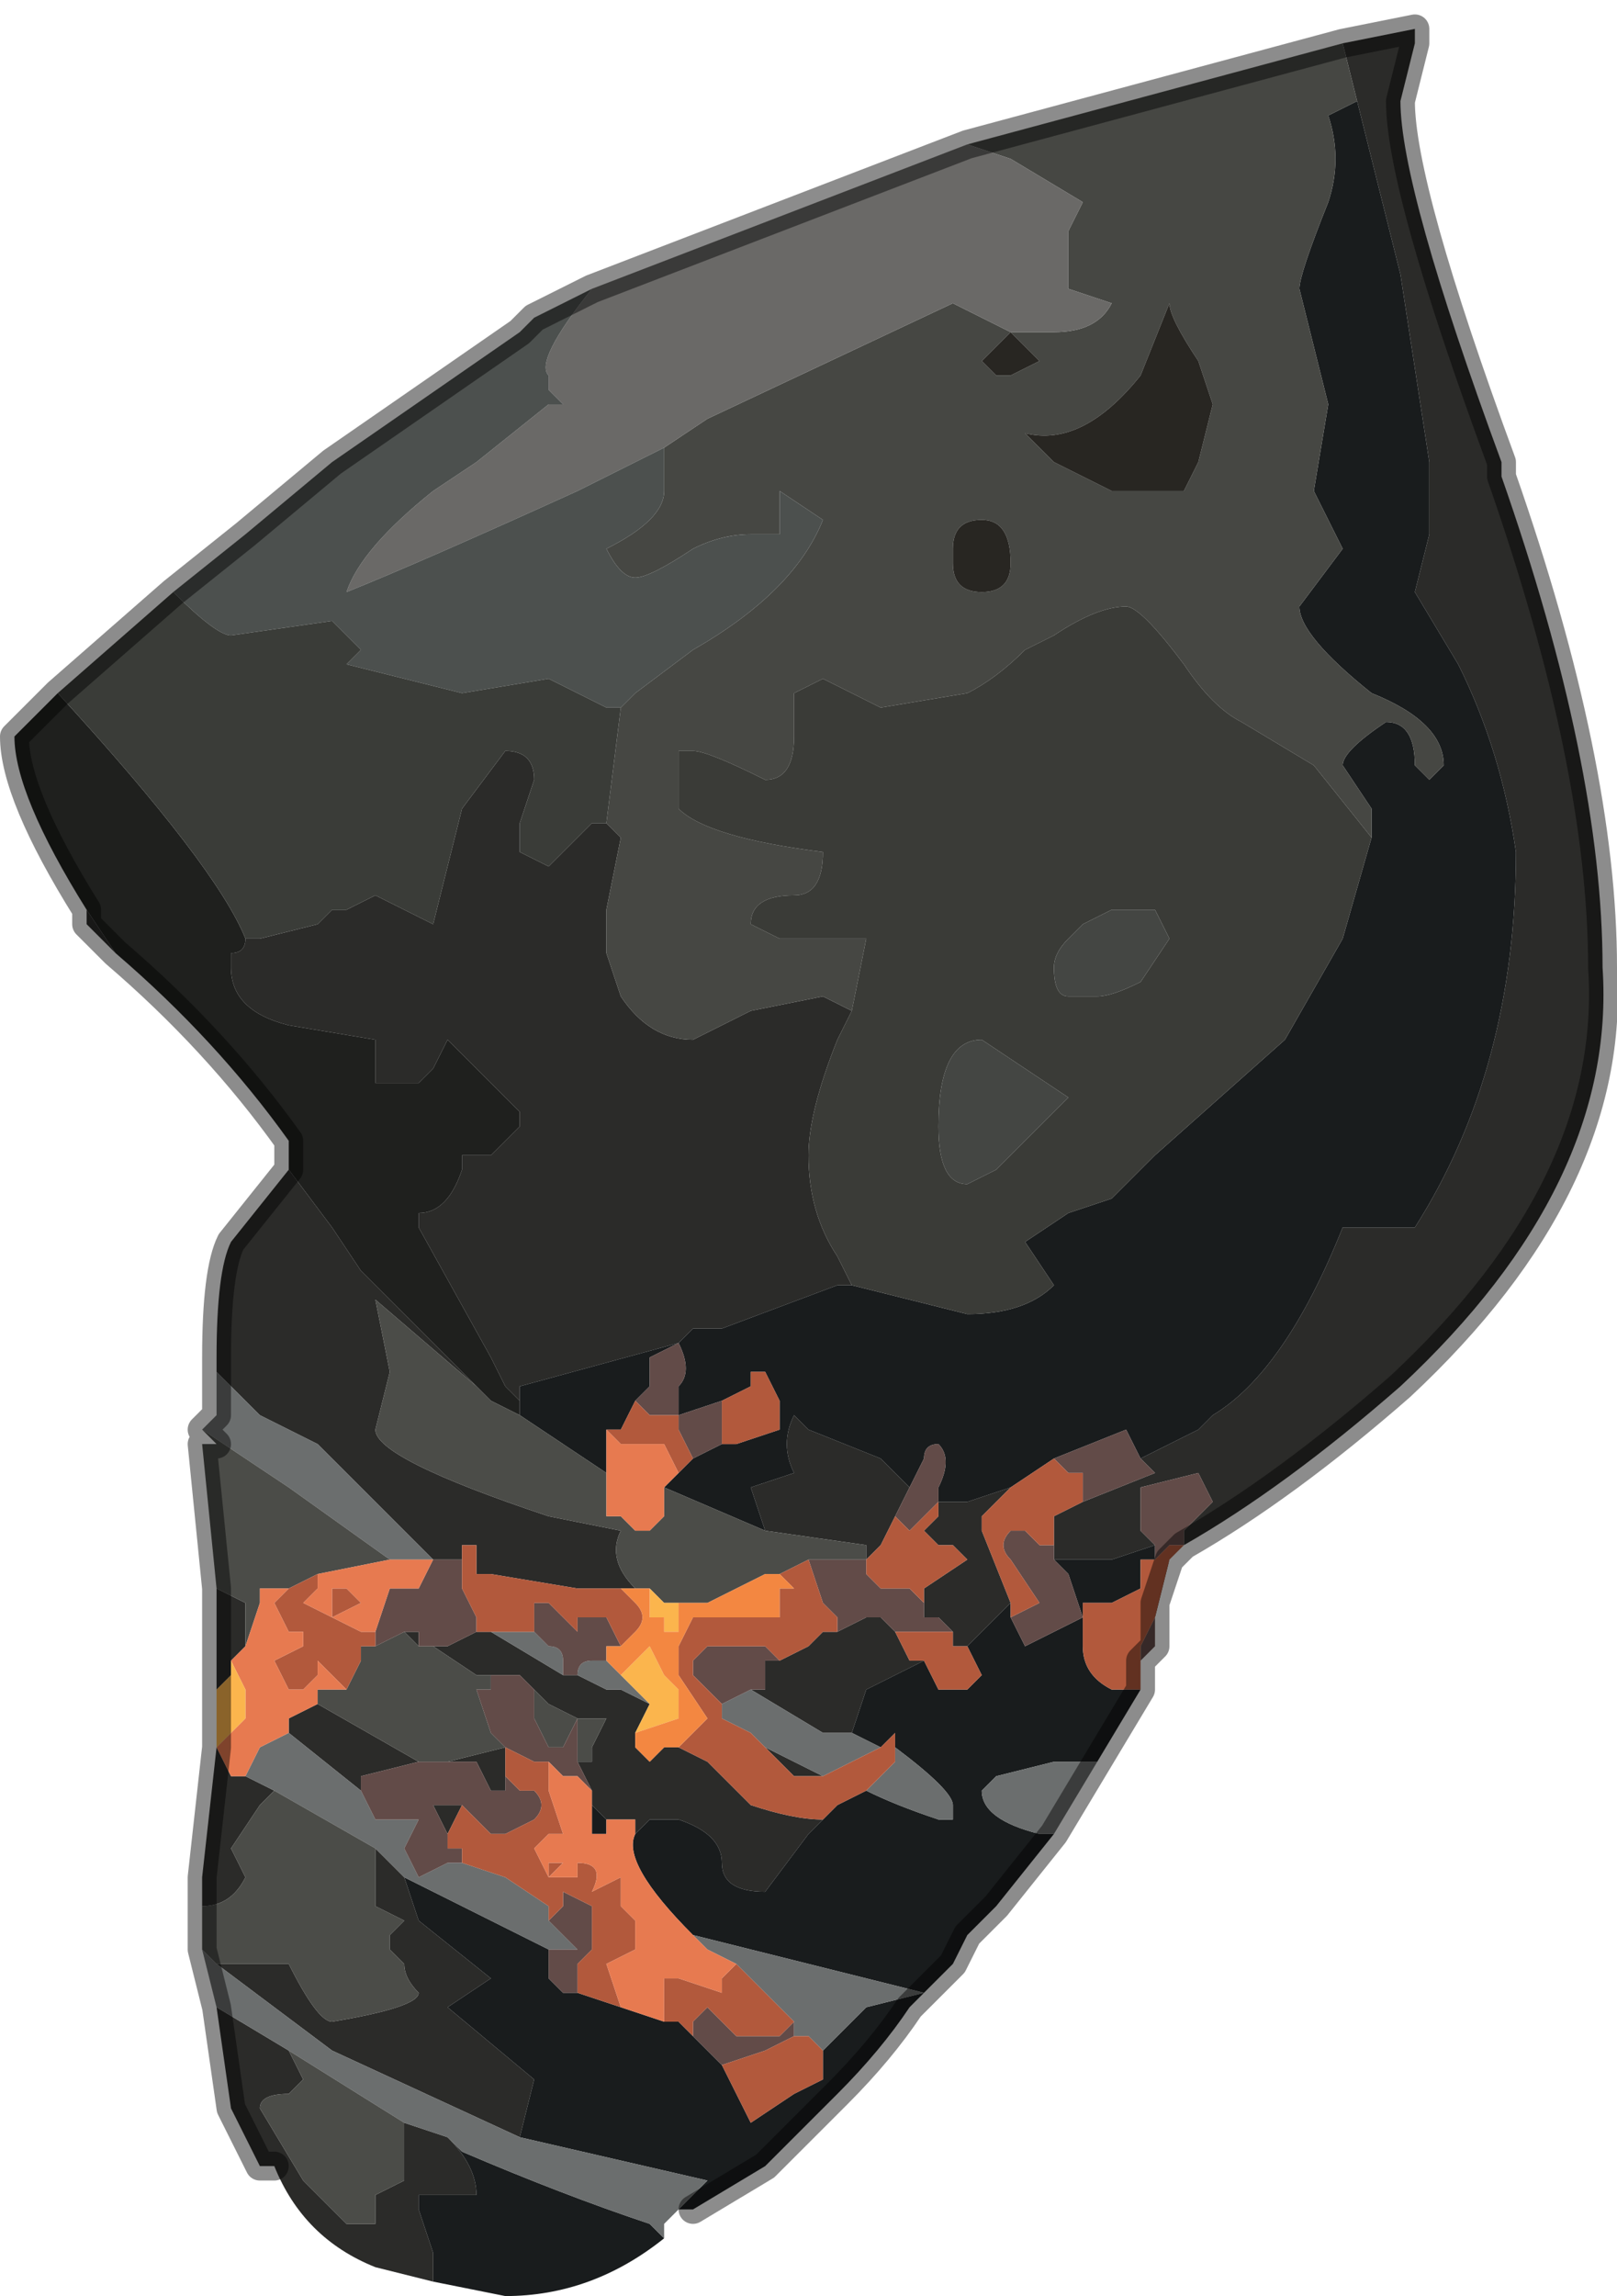 <?xml version="1.0" encoding="UTF-8" standalone="no"?>
<svg xmlns:xlink="http://www.w3.org/1999/xlink" height="7.95px" width="5.6px" xmlns="http://www.w3.org/2000/svg">
  <g transform="matrix(1.0, 0.0, 0.0, 1.0, 2.75, 4.5)">
    <path d="M1.9 -4.35 L2.15 -4.4 2.15 -4.35 2.1 -4.15 Q2.1 -3.85 2.45 -2.9 L2.45 -2.85 Q2.8 -1.85 2.8 -1.15 2.85 -0.4 2.1 0.3 1.7 0.65 1.35 0.85 L1.35 0.8 1.45 0.7 1.4 0.6 1.2 0.65 1.2 0.8 1.25 0.85 1.1 0.9 0.9 0.9 0.9 0.85 Q0.9 0.8 0.9 0.75 L1.0 0.7 1.25 0.6 1.2 0.55 1.4 0.45 1.45 0.4 Q1.7 0.25 1.9 -0.25 L2.15 -0.25 Q2.5 -0.8 2.5 -1.55 2.45 -1.9 2.3 -2.2 L2.15 -2.45 2.2 -2.65 2.2 -2.9 2.1 -3.55 1.95 -4.15 1.9 -4.35 M-1.25 3.4 L-1.45 3.35 Q-1.7 3.25 -1.8 3.0 L-1.85 3.0 -1.95 2.8 -2.0 2.45 -1.75 2.6 -1.7 2.7 -1.75 2.75 Q-1.85 2.75 -1.85 2.8 L-1.7 3.05 -1.55 3.2 -1.45 3.2 -1.45 3.1 -1.35 3.05 -1.35 2.85 -1.2 2.9 Q-1.1 3.0 -1.1 3.1 L-1.3 3.1 -1.3 3.15 -1.25 3.3 -1.25 3.4 M-2.05 2.1 L-2.05 2.0 -2.0 1.55 -1.95 1.65 -1.95 1.65 -1.9 1.65 -1.8 1.7 -1.85 1.75 -1.95 1.9 -1.9 2.0 Q-1.95 2.1 -2.05 2.1 L-2.05 2.1 M-2.0 1.4 L-2.0 1.0 -1.9 1.05 -1.9 1.2 -1.9 1.2 -1.95 1.25 -1.95 1.3 -1.95 1.3 -2.0 1.35 -2.0 1.4 M-2.0 0.2 Q-2.0 -0.1 -1.95 -0.2 L-1.75 -0.45 -1.75 -0.55 -1.75 -0.45 -1.6 -0.25 -1.5 -0.1 -1.45 -0.05 -1.15 0.25 -1.1 0.3 -1.45 0.0 -1.4 0.25 -1.45 0.45 Q-1.45 0.55 -0.85 0.75 L-0.6 0.8 Q-0.65 0.9 -0.55 1.0 L-0.6 1.0 -0.75 1.0 -0.75 1.0 -1.05 0.95 -1.1 0.95 -1.1 0.85 -1.15 0.85 -1.15 0.9 -1.25 0.9 -1.3 0.85 -1.55 0.6 -1.65 0.5 -1.65 0.5 -1.85 0.4 -2.0 0.25 -2.0 0.2 M-2.35 -1.2 L-2.45 -1.3 -2.45 -1.35 -2.35 -1.2 M-0.65 -1.65 L-0.65 -1.65 -0.6 -1.6 -0.65 -1.35 -0.65 -1.2 -0.6 -1.05 Q-0.5 -0.9 -0.35 -0.9 L-0.15 -1.0 0.1 -1.05 0.2 -1.0 0.15 -0.9 Q0.05 -0.65 0.05 -0.5 L0.05 -0.5 Q0.05 -0.3 0.15 -0.15 L0.2 -0.05 0.15 -0.05 -0.25 0.1 -0.25 0.1 -0.35 0.1 -0.4 0.15 -0.95 0.3 -0.95 0.35 -1.0 0.3 -1.05 0.2 -1.3 -0.25 -1.3 -0.3 Q-1.2 -0.3 -1.15 -0.45 L-1.15 -0.5 -1.05 -0.5 -1.0 -0.55 -0.95 -0.6 -0.95 -0.65 -1.2 -0.9 -1.25 -0.8 -1.3 -0.75 -1.35 -0.75 -1.45 -0.75 -1.45 -0.9 -1.75 -0.95 -1.75 -0.95 Q-1.95 -1.0 -1.95 -1.15 L-1.95 -1.2 Q-1.9 -1.2 -1.9 -1.25 L-1.9 -1.25 -1.85 -1.25 -1.65 -1.3 -1.6 -1.35 -1.55 -1.35 -1.45 -1.4 -1.25 -1.3 -1.15 -1.7 -1.0 -1.9 Q-0.9 -1.9 -0.9 -1.8 L-0.95 -1.65 -0.95 -1.55 -0.85 -1.5 -0.8 -1.55 -0.7 -1.65 -0.65 -1.65 M-0.1 0.8 L-0.15 0.65 0.0 0.6 Q-0.05 0.5 0.0 0.4 L0.05 0.45 0.3 0.55 0.4 0.65 0.35 0.75 0.3 0.85 0.25 0.9 0.25 0.85 -0.1 0.8 M0.5 0.7 L0.6 0.7 0.75 0.65 0.65 0.75 0.65 0.8 0.75 1.05 0.6 1.2 0.55 1.2 0.55 1.15 0.5 1.1 0.45 1.1 0.45 1.05 0.45 1.0 0.6 0.9 0.55 0.85 0.5 0.85 0.45 0.8 0.5 0.75 0.5 0.7 M0.15 1.15 L0.25 1.1 0.3 1.1 0.35 1.15 0.4 1.25 0.45 1.25 Q0.35 1.3 0.25 1.35 L0.2 1.5 0.1 1.5 -0.15 1.35 -0.1 1.35 -0.1 1.25 -0.05 1.25 0.05 1.2 0.1 1.15 0.15 1.15 M0.1 1.8 L0.05 1.85 -0.1 2.05 Q-0.25 2.05 -0.25 1.95 -0.25 1.85 -0.4 1.8 L-0.5 1.8 -0.55 1.85 -0.55 1.8 -0.65 1.8 -0.7 1.75 -0.7 1.7 -0.75 1.6 -0.7 1.6 -0.7 1.55 -0.65 1.45 -0.75 1.45 -0.85 1.4 -0.9 1.35 -0.9 1.35 -0.95 1.3 -1.0 1.3 -1.05 1.3 -1.1 1.3 -1.25 1.2 -1.2 1.2 -1.1 1.15 -1.1 1.15 -1.05 1.15 -1.05 1.15 -0.8 1.3 -0.8 1.3 -0.75 1.3 -0.75 1.3 -0.65 1.35 -0.6 1.35 -0.5 1.4 -0.5 1.4 -0.55 1.5 -0.55 1.55 -0.5 1.6 -0.5 1.6 -0.45 1.55 -0.4 1.55 -0.3 1.6 -0.15 1.75 Q0.0 1.8 0.1 1.8 M-1.35 2.0 L-1.3 2.15 -1.05 2.35 -1.2 2.45 -0.9 2.7 -0.95 2.9 -1.6 2.6 -2.0 2.3 -1.85 2.3 -1.75 2.3 Q-1.65 2.5 -1.6 2.5 -1.3 2.45 -1.3 2.4 -1.35 2.35 -1.35 2.3 L-1.4 2.25 -1.4 2.2 -1.35 2.15 -1.45 2.1 -1.45 1.9 -1.4 1.95 -1.35 2.0 M-1.75 1.5 L-1.75 1.45 -1.65 1.4 -1.3 1.6 -1.3 1.6 -1.5 1.65 -1.5 1.7 -1.75 1.5 M-1.3 1.2 L-1.35 1.15 -1.3 1.15 Q-1.3 1.15 -1.3 1.2 M-1.2 1.85 L-1.25 1.75 -1.2 1.75 -1.15 1.75 -1.2 1.85 -1.2 1.85 M-1.0 1.65 L-1.0 1.7 -1.05 1.7 -1.1 1.6 -1.15 1.6 -1.2 1.6 -1.0 1.55 -1.0 1.65 M-2.0 1.55 L-2.0 1.55 -2.0 1.55 M-0.1 1.55 L0.1 1.65 0.0 1.65 -0.1 1.55" fill="#2b2b29" fill-rule="evenodd" stroke="none"/>
    <path d="M1.95 -4.15 L2.1 -3.55 2.2 -2.9 2.2 -2.65 2.15 -2.45 2.3 -2.2 Q2.45 -1.9 2.5 -1.55 2.5 -0.8 2.15 -0.25 L1.9 -0.25 Q1.7 0.25 1.45 0.4 L1.4 0.45 1.2 0.55 1.15 0.45 0.9 0.55 0.75 0.65 0.6 0.7 0.5 0.7 0.5 0.65 Q0.55 0.55 0.5 0.5 0.45 0.5 0.45 0.55 L0.4 0.65 0.3 0.55 0.05 0.45 0.0 0.4 Q-0.05 0.5 0.0 0.6 L-0.15 0.65 -0.1 0.8 -0.45 0.65 -0.4 0.6 -0.35 0.55 -0.35 0.55 -0.25 0.5 -0.2 0.5 -0.05 0.45 -0.05 0.35 -0.1 0.25 -0.15 0.25 -0.15 0.3 -0.25 0.35 -0.25 0.35 -0.4 0.4 -0.4 0.3 Q-0.35 0.25 -0.4 0.15 L-0.5 0.2 -0.5 0.3 -0.55 0.35 -0.6 0.45 -0.65 0.45 -0.65 0.6 -0.95 0.4 -0.95 0.35 -0.95 0.3 -0.4 0.15 -0.35 0.1 -0.25 0.1 -0.25 0.1 0.15 -0.05 0.2 -0.05 0.6 0.05 Q0.8 0.05 0.9 -0.05 L0.8 -0.2 0.95 -0.3 1.1 -0.35 1.25 -0.5 1.7 -0.9 1.9 -1.25 2.0 -1.6 2.0 -1.7 1.9 -1.85 Q1.9 -1.9 2.05 -2.0 2.15 -2.0 2.15 -1.85 L2.2 -1.8 2.25 -1.85 Q2.25 -2.0 2.0 -2.1 1.75 -2.3 1.75 -2.4 L1.9 -2.6 1.8 -2.8 1.85 -3.1 1.75 -3.5 Q1.75 -3.55 1.85 -3.8 1.9 -3.95 1.85 -4.1 L1.95 -4.15 M0.9 0.9 L1.1 0.9 1.25 0.85 1.25 0.9 1.2 0.9 1.2 1.0 1.1 1.05 1.0 1.05 1.0 1.2 Q1.0 1.3 1.1 1.35 L1.05 1.35 1.2 1.35 1.05 1.6 0.9 1.6 0.7 1.65 0.65 1.7 Q0.65 1.8 0.85 1.85 L0.9 1.85 0.7 2.1 0.6 2.2 0.55 2.3 0.4 2.45 Q0.3 2.6 0.15 2.75 L-0.1 3.0 -0.35 3.15 -0.4 3.15 -0.35 3.1 -0.3 3.05 -0.95 2.9 -0.9 2.7 -1.2 2.45 -1.05 2.35 -1.3 2.15 -1.35 2.0 -0.85 2.25 -0.85 2.35 -0.8 2.4 -0.75 2.4 -0.6 2.45 -0.45 2.5 -0.4 2.5 -0.35 2.55 -0.25 2.65 -0.2 2.75 -0.15 2.85 0.0 2.75 0.1 2.7 0.1 2.6 0.05 2.55 0.1 2.6 0.25 2.45 0.45 2.4 -0.35 2.2 Q-0.6 1.95 -0.55 1.85 L-0.5 1.8 -0.4 1.8 Q-0.25 1.85 -0.25 1.95 -0.25 2.05 -0.1 2.05 L0.05 1.85 0.1 1.8 0.15 1.75 0.25 1.7 Q0.35 1.75 0.5 1.8 L0.55 1.8 0.55 1.75 Q0.55 1.7 0.35 1.55 L0.35 1.5 0.3 1.55 0.2 1.5 0.25 1.35 Q0.35 1.3 0.45 1.25 L0.5 1.35 0.6 1.35 0.65 1.3 0.6 1.2 0.75 1.05 0.75 1.1 0.8 1.2 1.0 1.1 0.95 0.95 0.9 0.9 M1.3 0.9 L1.25 1.05 1.25 1.15 1.25 1.1 1.3 0.9 M-0.45 3.25 L-0.45 3.25 Q-0.7 3.45 -1.0 3.45 L-1.25 3.4 -1.25 3.3 -1.3 3.15 -1.3 3.1 -1.1 3.1 Q-1.1 3.0 -1.2 2.9 L-1.15 2.95 Q-0.8 3.1 -0.5 3.2 L-0.45 3.25 M-0.7 1.75 L-0.65 1.8 -0.65 1.85 -0.7 1.85 -0.7 1.75 M-1.0 1.7 L-1.0 1.7 -1.05 1.7 -1.0 1.7" fill="#191c1d" fill-rule="evenodd" stroke="none"/>
    <path d="M1.9 -4.35 L1.95 -4.15 1.85 -4.1 Q1.9 -3.95 1.85 -3.8 1.75 -3.55 1.75 -3.5 L1.85 -3.1 1.8 -2.8 1.9 -2.6 1.75 -2.4 Q1.75 -2.3 2.0 -2.1 2.25 -2.0 2.25 -1.85 L2.2 -1.8 2.15 -1.85 Q2.15 -2.0 2.05 -2.0 1.9 -1.9 1.9 -1.85 L2.0 -1.7 2.0 -1.6 1.8 -1.85 1.55 -2.0 Q1.45 -2.05 1.35 -2.2 1.2 -2.4 1.15 -2.4 1.05 -2.4 0.9 -2.3 L0.8 -2.25 Q0.7 -2.15 0.6 -2.1 L0.3 -2.05 0.1 -2.15 0.0 -2.1 0.0 -1.95 Q0.0 -1.8 -0.1 -1.8 -0.3 -1.9 -0.35 -1.9 L-0.4 -1.9 -0.4 -1.7 Q-0.3 -1.6 0.1 -1.55 0.1 -1.4 0.0 -1.4 -0.15 -1.4 -0.15 -1.3 L-0.05 -1.25 0.25 -1.25 0.2 -1.0 0.1 -1.05 -0.15 -1.0 -0.35 -0.9 Q-0.5 -0.9 -0.6 -1.05 L-0.65 -1.2 -0.65 -1.35 -0.6 -1.6 -0.65 -1.65 -0.65 -1.65 -0.6 -2.05 -0.55 -2.1 -0.35 -2.25 Q0.0 -2.45 0.1 -2.7 L-0.05 -2.8 -0.05 -2.65 -0.15 -2.65 Q-0.25 -2.65 -0.35 -2.6 -0.5 -2.5 -0.55 -2.5 -0.6 -2.5 -0.65 -2.6 -0.45 -2.7 -0.45 -2.8 L-0.45 -2.9 -0.45 -2.95 -0.3 -3.05 0.55 -3.45 0.75 -3.35 0.8 -3.35 0.9 -3.35 Q1.05 -3.35 1.1 -3.45 L0.95 -3.5 0.95 -3.7 1.0 -3.8 0.75 -3.95 0.6 -4.0 1.9 -4.35 M0.75 -3.35 L0.65 -3.25 0.7 -3.2 0.7 -3.2 0.75 -3.2 0.85 -3.25 0.75 -3.35 M0.55 -2.6 L0.55 -2.55 Q0.55 -2.45 0.65 -2.45 0.75 -2.45 0.75 -2.55 0.75 -2.7 0.65 -2.7 0.55 -2.7 0.55 -2.6 M0.9 -2.9 Q1.0 -2.85 1.1 -2.8 L1.35 -2.8 1.35 -2.8 1.4 -2.9 1.45 -3.1 1.4 -3.25 Q1.3 -3.4 1.3 -3.45 L1.2 -3.2 1.2 -3.2 Q1.0 -2.95 0.8 -3.0 L0.9 -2.9" fill="#464743" fill-rule="evenodd" stroke="none"/>
    <path d="M-0.7 -3.5 L0.6 -4.0 0.75 -3.95 1.0 -3.8 0.95 -3.7 0.95 -3.5 1.1 -3.45 Q1.05 -3.35 0.9 -3.35 L0.8 -3.35 0.75 -3.35 0.75 -3.35 0.55 -3.45 -0.3 -3.05 -0.45 -2.95 -0.55 -2.9 -0.75 -2.8 Q-1.3 -2.55 -1.55 -2.45 -1.5 -2.6 -1.25 -2.8 L-1.1 -2.9 -0.85 -3.1 -0.8 -3.1 -0.85 -3.15 -0.85 -3.2 Q-0.9 -3.25 -0.7 -3.5" fill="#6a6967" fill-rule="evenodd" stroke="none"/>
    <path d="M0.75 -3.35 L0.75 -3.35 0.85 -3.25 0.75 -3.2 0.7 -3.2 0.7 -3.2 0.65 -3.25 0.75 -3.35 M0.9 -2.9 L0.8 -3.0 Q1.0 -2.95 1.2 -3.2 L1.2 -3.2 1.3 -3.45 Q1.3 -3.4 1.4 -3.25 L1.45 -3.1 1.4 -2.9 1.35 -2.8 1.35 -2.8 1.1 -2.8 Q1.0 -2.85 0.9 -2.9 M0.55 -2.6 Q0.55 -2.7 0.65 -2.7 0.75 -2.7 0.75 -2.55 0.75 -2.45 0.65 -2.45 0.55 -2.45 0.55 -2.55 L0.55 -2.6" fill="#282622" fill-rule="evenodd" stroke="none"/>
    <path d="M0.2 -1.0 L0.25 -1.25 -0.05 -1.25 -0.15 -1.3 Q-0.15 -1.4 0.0 -1.4 0.1 -1.4 0.1 -1.55 -0.3 -1.6 -0.4 -1.7 L-0.4 -1.9 -0.35 -1.9 Q-0.3 -1.9 -0.1 -1.8 0.0 -1.8 0.0 -1.95 L0.0 -2.1 0.1 -2.15 0.3 -2.05 0.6 -2.1 Q0.7 -2.15 0.8 -2.25 L0.9 -2.3 Q1.05 -2.4 1.15 -2.4 1.2 -2.4 1.35 -2.2 1.45 -2.05 1.55 -2.0 L1.8 -1.85 2.0 -1.6 1.9 -1.25 1.7 -0.9 1.25 -0.5 1.1 -0.35 0.95 -0.3 0.8 -0.2 0.9 -0.05 Q0.8 0.05 0.6 0.05 L0.2 -0.05 0.15 -0.15 Q0.05 -0.3 0.05 -0.5 L0.05 -0.5 Q0.05 -0.65 0.15 -0.9 L0.2 -1.0 M1.25 -1.35 L1.1 -1.35 1.0 -1.3 0.95 -1.25 Q0.9 -1.2 0.9 -1.15 0.9 -1.05 0.95 -1.05 L1.0 -1.05 1.05 -1.05 Q1.1 -1.05 1.2 -1.1 L1.3 -1.25 1.25 -1.35 M0.5 -0.6 Q0.5 -0.4 0.6 -0.4 L0.7 -0.45 0.95 -0.7 0.65 -0.9 Q0.5 -0.9 0.5 -0.6" fill="#3a3b37" fill-rule="evenodd" stroke="none"/>
    <path d="M0.5 -0.6 Q0.5 -0.9 0.65 -0.9 L0.95 -0.7 0.7 -0.45 0.6 -0.4 Q0.5 -0.4 0.5 -0.6 M1.25 -1.35 L1.3 -1.25 1.2 -1.1 Q1.1 -1.05 1.05 -1.05 L1.0 -1.05 0.95 -1.05 Q0.9 -1.05 0.9 -1.15 0.9 -1.2 0.95 -1.25 L1.0 -1.3 1.1 -1.35 1.25 -1.35" fill="#444643" fill-rule="evenodd" stroke="none"/>
    <path d="M1.05 1.6 L0.9 1.85 0.85 1.85 Q0.65 1.8 0.65 1.7 L0.7 1.65 0.9 1.6 1.05 1.6 M-0.4 3.15 L-0.45 3.2 -0.45 3.25 -0.5 3.2 Q-0.8 3.1 -1.15 2.95 L-1.2 2.9 -1.35 2.85 -1.75 2.6 -2.0 2.45 -2.05 2.25 -2.05 2.25 -2.0 2.3 -1.6 2.6 -0.95 2.9 -0.3 3.05 -0.35 3.1 -0.4 3.15 M-2.0 1.55 L-2.0 1.45 -2.0 1.5 -2.0 1.55 -2.0 1.55 M-2.05 0.45 L-2.0 0.4 -2.0 0.35 -2.0 0.25 -1.85 0.4 -1.65 0.5 -1.65 0.5 -1.55 0.6 -1.3 0.85 -1.25 0.9 -1.4 0.9 -1.75 0.65 -1.75 0.65 -2.05 0.45 M-0.15 1.35 L0.1 1.5 0.2 1.5 0.3 1.55 0.2 1.6 0.1 1.65 -0.1 1.55 -0.15 1.5 -0.15 1.5 -0.25 1.45 -0.25 1.4 -0.15 1.35 M0.35 1.55 Q0.55 1.7 0.55 1.75 L0.55 1.8 0.5 1.8 Q0.35 1.75 0.25 1.7 L0.35 1.6 0.35 1.55 M-0.35 2.2 L0.45 2.4 0.25 2.45 0.1 2.6 0.05 2.55 0.0 2.55 0.0 2.5 -0.2 2.3 -0.3 2.25 -0.35 2.2 M-0.85 2.25 L-1.35 2.0 -1.4 1.95 -1.45 1.9 -1.8 1.7 -1.9 1.65 -1.85 1.55 -1.75 1.5 -1.5 1.7 -1.45 1.8 -1.3 1.8 -1.35 1.9 -1.3 2.0 -1.2 1.95 -1.2 1.95 -1.15 1.95 -1.0 2.0 -0.85 2.1 -0.85 2.15 -0.75 2.25 -0.85 2.25 -0.85 2.25 M-0.9 1.15 L-0.85 1.2 Q-0.8 1.2 -0.8 1.25 L-0.8 1.3 -1.05 1.15 -1.05 1.15 -0.9 1.15 M-0.75 1.3 Q-0.75 1.25 -0.7 1.25 L-0.65 1.25 -0.6 1.3 -0.6 1.3 -0.5 1.4 -0.6 1.35 -0.65 1.35 -0.75 1.3 M-1.25 0.9 L-1.25 0.9 M-1.2 1.9 L-1.2 1.85 -1.2 1.9 M-1.95 1.3 L-2.0 1.35 -1.95 1.3 -1.95 1.3 M-1.2 1.85 L-1.2 1.85 M-0.6 1.3 L-0.6 1.3" fill="#6b6e6e" fill-rule="evenodd" stroke="none"/>
    <path d="M-2.15 -2.45 L-1.9 -2.65 -1.6 -2.9 -0.95 -3.35 -0.9 -3.4 -0.7 -3.5 Q-0.9 -3.25 -0.85 -3.2 L-0.85 -3.15 -0.8 -3.1 -0.85 -3.1 -1.1 -2.9 -1.25 -2.8 Q-1.5 -2.6 -1.55 -2.45 -1.3 -2.55 -0.75 -2.8 L-0.55 -2.9 -0.45 -2.95 -0.45 -2.9 -0.45 -2.8 Q-0.45 -2.7 -0.65 -2.6 -0.6 -2.5 -0.55 -2.5 -0.5 -2.5 -0.35 -2.6 -0.25 -2.65 -0.15 -2.65 L-0.05 -2.65 -0.05 -2.8 0.1 -2.7 Q0.0 -2.45 -0.35 -2.25 L-0.55 -2.1 -0.6 -2.05 -0.65 -2.05 -0.85 -2.15 -1.15 -2.1 -1.55 -2.2 -1.5 -2.25 -1.6 -2.35 -1.95 -2.3 Q-2.0 -2.3 -2.15 -2.45" fill="#4c504e" fill-rule="evenodd" stroke="none"/>
    <path d="M-1.75 -0.55 Q-2.0 -0.9 -2.35 -1.2 L-2.45 -1.35 Q-2.7 -1.75 -2.7 -1.95 L-2.55 -2.1 Q-2.0 -1.5 -1.9 -1.25 L-1.9 -1.25 Q-1.9 -1.2 -1.95 -1.2 L-1.95 -1.15 Q-1.95 -1.0 -1.75 -0.95 L-1.75 -0.95 -1.45 -0.9 -1.45 -0.75 -1.35 -0.75 -1.3 -0.75 -1.25 -0.8 -1.2 -0.9 -0.95 -0.65 -0.95 -0.6 -1.0 -0.55 -1.05 -0.5 -1.15 -0.5 -1.15 -0.45 Q-1.2 -0.3 -1.3 -0.3 L-1.3 -0.25 -1.05 0.2 -1.0 0.3 -0.95 0.35 -0.95 0.4 -1.05 0.35 -1.1 0.3 -1.15 0.25 -1.45 -0.05 -1.5 -0.1 -1.6 -0.25 -1.75 -0.45 -1.75 -0.55" fill="#1f201e" fill-rule="evenodd" stroke="none"/>
    <path d="M-2.55 -2.1 L-2.15 -2.45 Q-2.0 -2.3 -1.95 -2.3 L-1.6 -2.35 -1.5 -2.25 -1.55 -2.2 -1.15 -2.1 -0.85 -2.15 -0.65 -2.05 -0.6 -2.05 -0.65 -1.65 -0.7 -1.65 -0.8 -1.55 -0.85 -1.5 -0.95 -1.55 -0.95 -1.65 -0.9 -1.8 Q-0.9 -1.9 -1.0 -1.9 L-1.15 -1.7 -1.25 -1.3 -1.45 -1.4 -1.55 -1.35 -1.6 -1.35 -1.65 -1.3 -1.85 -1.25 -1.9 -1.25 Q-2.0 -1.5 -2.55 -2.1" fill="#3a3c38" fill-rule="evenodd" stroke="none"/>
    <path d="M-2.05 2.25 L-2.05 2.1 -2.05 2.1 Q-1.95 2.1 -1.9 2.0 L-1.95 1.9 -1.85 1.75 -1.8 1.7 -1.45 1.9 -1.45 2.1 -1.35 2.15 -1.4 2.2 -1.4 2.25 -1.35 2.3 Q-1.35 2.35 -1.3 2.4 -1.3 2.45 -1.6 2.5 -1.65 2.5 -1.75 2.3 L-1.85 2.3 -2.0 2.3 -2.05 2.25 M-2.0 1.0 L-2.05 0.5 -2.0 0.5 -2.05 0.45 -2.05 0.45 -1.75 0.65 -1.75 0.65 -1.4 0.9 -1.65 0.95 -1.75 1.0 -1.85 1.0 -1.85 1.05 -1.9 1.2 -1.9 1.05 -2.0 1.0 M-0.95 0.4 L-0.65 0.6 -0.65 0.75 -0.6 0.75 -0.55 0.8 -0.5 0.8 -0.45 0.75 -0.45 0.65 -0.1 0.8 0.25 0.85 0.25 0.9 0.15 0.9 0.05 0.9 -0.05 0.95 -0.1 0.95 -0.1 0.95 -0.3 1.05 -0.4 1.05 -0.45 1.05 -0.5 1.0 -0.55 1.0 Q-0.65 0.9 -0.6 0.8 L-0.85 0.75 Q-1.45 0.55 -1.45 0.45 L-1.4 0.25 -1.45 0.0 -1.1 0.3 -1.05 0.35 -0.95 0.4 M0.05 1.2 L-0.05 1.25 -0.05 1.25 0.05 1.2 M-1.55 1.35 L-1.5 1.25 -1.5 1.2 -1.45 1.2 -1.35 1.15 -1.3 1.2 -1.3 1.2 -1.25 1.2 -1.1 1.3 -1.05 1.3 -1.05 1.35 -1.1 1.35 -1.05 1.5 -1.0 1.55 -1.2 1.6 -1.3 1.6 -1.65 1.4 -1.65 1.35 -1.55 1.35 M-0.9 1.35 L-0.9 1.35 -0.85 1.4 -0.75 1.45 -0.65 1.45 -0.7 1.55 -0.7 1.6 -0.75 1.6 -0.75 1.45 -0.8 1.55 -0.85 1.55 -0.9 1.45 Q-0.9 1.4 -0.9 1.35 M-1.35 2.85 L-1.35 3.05 -1.45 3.1 -1.45 3.2 -1.55 3.2 -1.7 3.05 -1.85 2.8 Q-1.85 2.75 -1.75 2.75 L-1.7 2.7 -1.75 2.6 -1.35 2.85" fill="#4b4c48" fill-rule="evenodd" stroke="none"/>
    <path d="M1.2 0.55 L1.25 0.6 1.0 0.7 1.0 0.6 0.95 0.6 0.9 0.55 1.15 0.45 1.2 0.55 M1.25 0.85 L1.2 0.8 1.2 0.65 1.4 0.6 1.45 0.7 1.35 0.8 1.35 0.85 1.3 0.85 1.25 0.9 1.25 0.85 M1.25 1.15 L1.25 1.2 1.2 1.25 1.2 1.2 1.25 1.1 1.25 1.15 M-0.55 0.35 L-0.5 0.3 -0.5 0.2 -0.4 0.15 Q-0.35 0.25 -0.4 0.3 L-0.4 0.4 -0.25 0.35 -0.25 0.35 -0.25 0.5 -0.35 0.55 -0.4 0.45 -0.4 0.4 -0.45 0.4 -0.5 0.4 -0.55 0.35 M0.4 0.65 L0.45 0.55 Q0.45 0.5 0.5 0.5 0.55 0.55 0.5 0.65 L0.5 0.7 0.45 0.75 0.4 0.8 0.35 0.75 0.4 0.65 M0.5 0.75 L0.5 0.7 0.5 0.75 M0.25 0.9 L0.25 0.95 0.3 1.0 0.4 1.0 0.45 1.05 0.45 1.1 0.5 1.1 0.55 1.15 0.5 1.15 0.35 1.15 0.3 1.1 0.25 1.1 0.15 1.15 0.15 1.1 0.1 1.05 0.05 0.9 0.15 0.9 0.25 0.9 M-0.05 1.25 L-0.1 1.25 -0.1 1.35 -0.15 1.35 -0.25 1.4 -0.35 1.3 -0.35 1.25 -0.3 1.2 -0.1 1.2 -0.05 1.25 -0.05 1.25 M0.75 1.1 L0.85 1.05 0.75 0.9 Q0.7 0.85 0.75 0.8 L0.8 0.8 0.85 0.85 0.9 0.85 0.9 0.9 0.95 0.95 1.0 1.1 0.8 1.2 0.75 1.1 M-0.25 2.65 L-0.35 2.55 -0.35 2.5 -0.3 2.45 -0.25 2.5 -0.2 2.55 -0.15 2.55 -0.05 2.55 0.0 2.5 0.0 2.5 0.0 2.55 0.0 2.55 -0.1 2.6 -0.25 2.65 M-0.75 2.4 L-0.8 2.4 -0.85 2.35 -0.85 2.25 -0.85 2.25 -0.75 2.25 -0.85 2.15 -0.8 2.1 -0.8 2.05 -0.7 2.1 -0.7 2.25 -0.75 2.3 -0.75 2.4 M-0.8 1.3 L-0.8 1.25 Q-0.8 1.2 -0.85 1.2 L-0.9 1.15 -0.9 1.05 -0.85 1.05 -0.8 1.1 -0.75 1.15 -0.75 1.15 -0.75 1.15 -0.75 1.1 -0.7 1.1 -0.65 1.1 -0.6 1.2 -0.6 1.2 -0.6 1.2 -0.65 1.2 -0.65 1.25 -0.7 1.25 Q-0.75 1.25 -0.75 1.3 L-0.75 1.3 -0.8 1.3 -0.8 1.3 M-0.65 1.25 L-0.65 1.25 M-1.15 0.85 L-1.15 1.0 -1.1 1.1 -1.1 1.15 -1.2 1.2 -1.25 1.2 -1.3 1.2 -1.3 1.2 Q-1.3 1.15 -1.3 1.15 L-1.35 1.15 -1.45 1.2 -1.45 1.15 -1.4 1.0 -1.4 1.0 -1.35 1.0 -1.3 1.0 -1.25 0.9 -1.25 0.9 -1.25 0.9 -1.15 0.9 -1.15 0.85 M-1.05 1.3 L-1.0 1.3 -0.95 1.3 -0.9 1.35 Q-0.9 1.4 -0.9 1.45 L-0.85 1.55 -0.8 1.55 -0.75 1.45 -0.75 1.6 -0.7 1.7 -0.75 1.65 -0.8 1.65 -0.85 1.6 -0.9 1.6 -1.0 1.55 -1.05 1.5 -1.1 1.35 -1.05 1.35 -1.05 1.3 M-1.15 1.95 L-1.2 1.95 -1.2 1.95 -1.3 2.0 -1.35 1.9 -1.3 1.8 -1.45 1.8 -1.5 1.7 -1.5 1.65 -1.3 1.6 -1.3 1.6 -1.2 1.6 -1.15 1.6 -1.1 1.6 -1.05 1.7 -1.0 1.7 -1.0 1.7 -1.0 1.65 -0.95 1.7 -0.9 1.7 Q-0.85 1.75 -0.9 1.8 L-1.0 1.85 -1.05 1.85 -1.15 1.75 -1.15 1.75 -1.2 1.75 -1.25 1.75 -1.2 1.85 -1.2 1.9 -1.15 1.9 -1.15 1.95" fill="#624b48" fill-rule="evenodd" stroke="none"/>
    <path d="M1.0 0.7 L0.9 0.75 Q0.9 0.8 0.9 0.85 L0.9 0.9 0.9 0.85 0.85 0.85 0.8 0.8 0.75 0.8 Q0.7 0.85 0.75 0.9 L0.85 1.05 0.75 1.1 0.75 1.05 0.65 0.8 0.65 0.75 0.75 0.65 0.9 0.55 0.95 0.6 1.0 0.6 1.0 0.7 M1.35 0.85 L1.3 0.9 1.25 1.1 1.2 1.2 1.2 1.25 1.2 1.35 1.05 1.35 1.1 1.35 Q1.0 1.3 1.0 1.2 L1.0 1.05 1.1 1.05 1.2 1.0 1.2 0.9 1.25 0.9 1.3 0.85 1.35 0.85 M-0.65 0.45 L-0.6 0.45 -0.55 0.35 -0.5 0.4 -0.45 0.4 -0.4 0.4 -0.4 0.45 -0.35 0.55 -0.35 0.55 -0.4 0.6 -0.45 0.5 -0.45 0.5 -0.55 0.5 -0.6 0.5 -0.65 0.45 M-0.25 0.35 L-0.15 0.3 -0.15 0.25 -0.1 0.25 -0.05 0.35 -0.05 0.45 -0.2 0.5 -0.25 0.5 -0.25 0.35 M0.5 0.75 L0.45 0.8 0.5 0.85 0.55 0.85 0.6 0.9 0.45 1.0 0.45 1.05 0.4 1.0 0.3 1.0 0.25 0.95 0.25 0.9 0.3 0.85 0.35 0.75 0.4 0.8 0.45 0.75 0.5 0.7 0.5 0.75 M0.55 1.15 L0.55 1.2 0.6 1.2 0.65 1.3 0.6 1.35 0.5 1.35 0.45 1.25 0.4 1.25 0.35 1.15 0.5 1.15 0.55 1.15 M-0.05 0.95 L0.05 0.9 0.1 1.05 0.15 1.1 0.15 1.15 0.1 1.15 0.05 1.2 -0.05 1.25 -0.1 1.2 -0.3 1.2 -0.35 1.25 -0.35 1.3 -0.25 1.4 -0.25 1.45 -0.15 1.5 -0.15 1.5 -0.1 1.55 0.0 1.65 0.1 1.65 0.2 1.6 0.3 1.55 0.35 1.5 0.35 1.55 0.35 1.6 0.25 1.7 0.15 1.75 0.1 1.8 Q0.0 1.8 -0.15 1.75 L-0.3 1.6 -0.4 1.55 -0.3 1.45 -0.3 1.45 -0.4 1.3 -0.4 1.2 -0.35 1.1 -0.35 1.1 -0.2 1.1 -0.1 1.1 -0.05 1.1 -0.05 1.0 0.0 1.0 -0.05 0.95 M0.05 2.55 L0.1 2.6 0.1 2.7 0.0 2.75 -0.15 2.85 -0.2 2.75 -0.25 2.65 -0.1 2.6 0.0 2.55 0.0 2.55 0.05 2.55 M-0.35 2.55 L-0.4 2.5 -0.45 2.5 -0.45 2.45 -0.45 2.35 -0.4 2.35 -0.25 2.4 -0.25 2.35 -0.2 2.3 0.0 2.5 0.0 2.5 -0.05 2.55 -0.15 2.55 -0.2 2.55 -0.25 2.5 -0.3 2.45 -0.35 2.5 -0.35 2.55 M-0.6 2.45 L-0.75 2.4 -0.75 2.3 -0.7 2.25 -0.7 2.1 -0.8 2.05 -0.8 2.1 -0.85 2.15 -0.85 2.1 -1.0 2.0 -1.15 1.95 -1.15 1.9 -1.2 1.9 -1.2 1.85 -1.15 1.75 -1.15 1.75 -1.05 1.85 -1.0 1.85 -0.9 1.8 Q-0.85 1.75 -0.9 1.7 L-0.95 1.7 -1.0 1.65 -1.0 1.55 -0.9 1.6 -0.85 1.6 -0.85 1.65 -0.85 1.7 -0.8 1.85 -0.85 1.85 -0.9 1.9 -0.9 1.9 -0.85 2.0 -0.85 1.95 -0.8 1.95 -0.85 2.0 -0.8 2.0 -0.8 2.0 -0.75 2.0 -0.75 1.95 Q-0.65 1.95 -0.7 2.05 L-0.6 2.0 -0.6 2.1 -0.55 2.15 -0.55 2.2 -0.55 2.25 -0.65 2.3 -0.6 2.45 M-0.65 1.25 L-0.65 1.25 -0.6 1.3 -0.65 1.25 M-0.6 1.2 L-0.6 1.2 -0.65 1.1 -0.7 1.1 -0.75 1.1 -0.75 1.15 -0.75 1.15 -0.75 1.15 -0.8 1.1 -0.85 1.05 -0.9 1.05 -0.9 1.15 -1.05 1.15 -1.1 1.15 -1.1 1.15 -1.1 1.1 -1.15 1.0 -1.15 0.85 -1.1 0.85 -1.1 0.95 -1.05 0.95 -0.75 1.0 -0.75 1.0 -0.6 1.0 -0.55 1.05 Q-0.5 1.1 -0.55 1.15 L-0.6 1.2 M-1.55 1.35 L-1.6 1.3 -1.65 1.25 -1.65 1.3 -1.7 1.35 -1.75 1.35 -1.8 1.25 -1.8 1.25 -1.7 1.2 -1.7 1.15 -1.75 1.15 -1.8 1.05 -1.8 1.05 -1.75 1.0 -1.75 1.0 -1.65 0.95 -1.65 1.0 -1.7 1.05 -1.6 1.1 -1.6 1.0 -1.55 1.0 -1.5 1.05 -1.6 1.1 -1.5 1.15 -1.45 1.15 -1.45 1.2 -1.5 1.2 -1.5 1.25 -1.55 1.35" fill="#b2593c" fill-rule="evenodd" stroke="none"/>
    <path d="M-0.65 0.6 L-0.65 0.45 -0.6 0.5 -0.55 0.5 -0.45 0.5 -0.45 0.5 -0.4 0.6 -0.45 0.65 -0.45 0.75 -0.5 0.8 -0.55 0.8 -0.6 0.75 -0.65 0.75 -0.65 0.6 M-0.55 1.85 Q-0.6 1.95 -0.35 2.2 L-0.3 2.25 -0.2 2.3 -0.25 2.35 -0.25 2.4 -0.4 2.35 -0.45 2.35 -0.45 2.45 -0.45 2.5 -0.6 2.45 -0.65 2.3 -0.55 2.25 -0.55 2.2 -0.55 2.15 -0.6 2.1 -0.6 2.0 -0.7 2.05 Q-0.65 1.95 -0.75 1.95 L-0.75 2.0 -0.8 2.0 -0.8 2.0 -0.85 2.0 -0.8 1.95 -0.85 1.95 -0.85 2.0 -0.9 1.9 -0.9 1.9 -0.85 1.85 -0.8 1.85 -0.85 1.7 -0.85 1.65 -0.85 1.6 -0.8 1.65 -0.75 1.65 -0.7 1.7 -0.7 1.75 -0.7 1.85 -0.65 1.85 -0.65 1.8 -0.55 1.8 -0.55 1.85 M-1.4 0.9 L-1.25 0.9 -1.25 0.9 -1.3 1.0 -1.35 1.0 -1.4 1.0 -1.4 1.0 -1.45 1.15 -1.5 1.15 -1.6 1.1 -1.5 1.05 -1.55 1.0 -1.6 1.0 -1.6 1.1 -1.7 1.05 -1.65 1.0 -1.65 0.95 -1.4 0.9 M-1.75 1.0 L-1.75 1.0 -1.8 1.05 -1.8 1.05 -1.75 1.15 -1.7 1.15 -1.7 1.2 -1.8 1.25 -1.8 1.25 -1.75 1.35 -1.7 1.35 -1.65 1.3 -1.65 1.25 -1.6 1.3 -1.55 1.35 -1.65 1.35 -1.65 1.4 -1.75 1.45 -1.75 1.5 -1.85 1.55 -1.9 1.65 -1.95 1.65 -1.95 1.65 -2.0 1.55 -2.0 1.55 -1.9 1.45 -1.9 1.35 -1.95 1.25 -1.9 1.2 -1.9 1.2 -1.85 1.05 -1.85 1.0 -1.75 1.0" fill="#e77a50" fill-rule="evenodd" stroke="none"/>
    <path d="M-2.0 1.45 L-2.0 1.4 -2.0 1.4 -2.0 1.35 -1.95 1.3 -1.95 1.25 -1.9 1.35 -1.9 1.45 -2.0 1.55 -2.0 1.55 -2.0 1.5 -2.0 1.45 M-0.5 1.0 L-0.45 1.05 -0.4 1.05 -0.4 1.15 -0.45 1.15 -0.45 1.1 -0.5 1.1 -0.5 1.0 M-0.6 1.3 L-0.55 1.25 -0.55 1.25 -0.5 1.2 -0.45 1.3 -0.45 1.3 -0.4 1.35 -0.4 1.45 -0.55 1.5 -0.5 1.4 -0.5 1.4 -0.6 1.3 -0.6 1.3 M-2.0 1.55 L-2.0 1.55" fill="#fbb54d" fill-rule="evenodd" stroke="none"/>
    <path d="M-0.65 1.25 L-0.65 1.2 -0.6 1.2 -0.6 1.2 -0.55 1.15 Q-0.5 1.1 -0.55 1.05 L-0.6 1.0 -0.55 1.0 -0.5 1.0 -0.5 1.1 -0.45 1.1 -0.45 1.15 -0.4 1.15 -0.4 1.05 -0.3 1.05 -0.1 0.95 -0.1 0.95 -0.05 0.95 0.0 1.0 -0.05 1.0 -0.05 1.1 -0.1 1.1 -0.2 1.1 -0.35 1.1 -0.35 1.1 -0.4 1.2 -0.4 1.3 -0.3 1.45 -0.3 1.45 -0.4 1.55 -0.45 1.55 -0.5 1.6 -0.5 1.6 -0.55 1.55 -0.55 1.5 -0.4 1.45 -0.4 1.35 -0.45 1.3 -0.45 1.3 -0.5 1.2 -0.55 1.25 -0.55 1.25 -0.6 1.3 -0.6 1.3 -0.65 1.25" fill="#f38741" fill-rule="evenodd" stroke="none"/>
    <path d="M1.35 0.85 Q1.7 0.65 2.1 0.3 2.85 -0.4 2.8 -1.15 2.8 -1.85 2.45 -2.85 L2.45 -2.9 Q2.1 -3.85 2.1 -4.15 L2.15 -4.35 2.15 -4.4 1.9 -4.35 0.6 -4.0 -0.7 -3.5 -0.9 -3.4 -0.95 -3.35 -1.6 -2.9 -1.9 -2.65 -2.15 -2.45 -2.55 -2.1 -2.7 -1.95 Q-2.7 -1.75 -2.45 -1.35 L-2.45 -1.3 -2.35 -1.2 Q-2.0 -0.9 -1.75 -0.55 L-1.75 -0.45 -1.95 -0.2 Q-2.0 -0.1 -2.0 0.2 L-2.0 0.35 -2.0 0.4 -2.05 0.45 -2.05 0.45 -2.0 0.5 -2.05 0.5 -2.0 1.0 -2.0 1.4 -2.0 1.4 -2.0 1.45 -2.0 1.55 -2.05 2.0 -2.05 2.1 -2.05 2.25 -2.05 2.25 -2.0 2.45 -1.95 2.8 -1.85 3.0 -1.8 3.0 M1.35 0.85 L1.3 0.9 1.25 1.05 1.25 1.15 1.25 1.2 1.2 1.25 1.2 1.35 1.05 1.6 0.9 1.85 0.7 2.1 0.6 2.2 0.55 2.3 0.4 2.45 Q0.3 2.6 0.15 2.75 L-0.1 3.0 -0.35 3.15" fill="none" stroke="#000000" stroke-linecap="round" stroke-linejoin="round" stroke-opacity="0.451" stroke-width="0.1"/>
  </g>
</svg>
